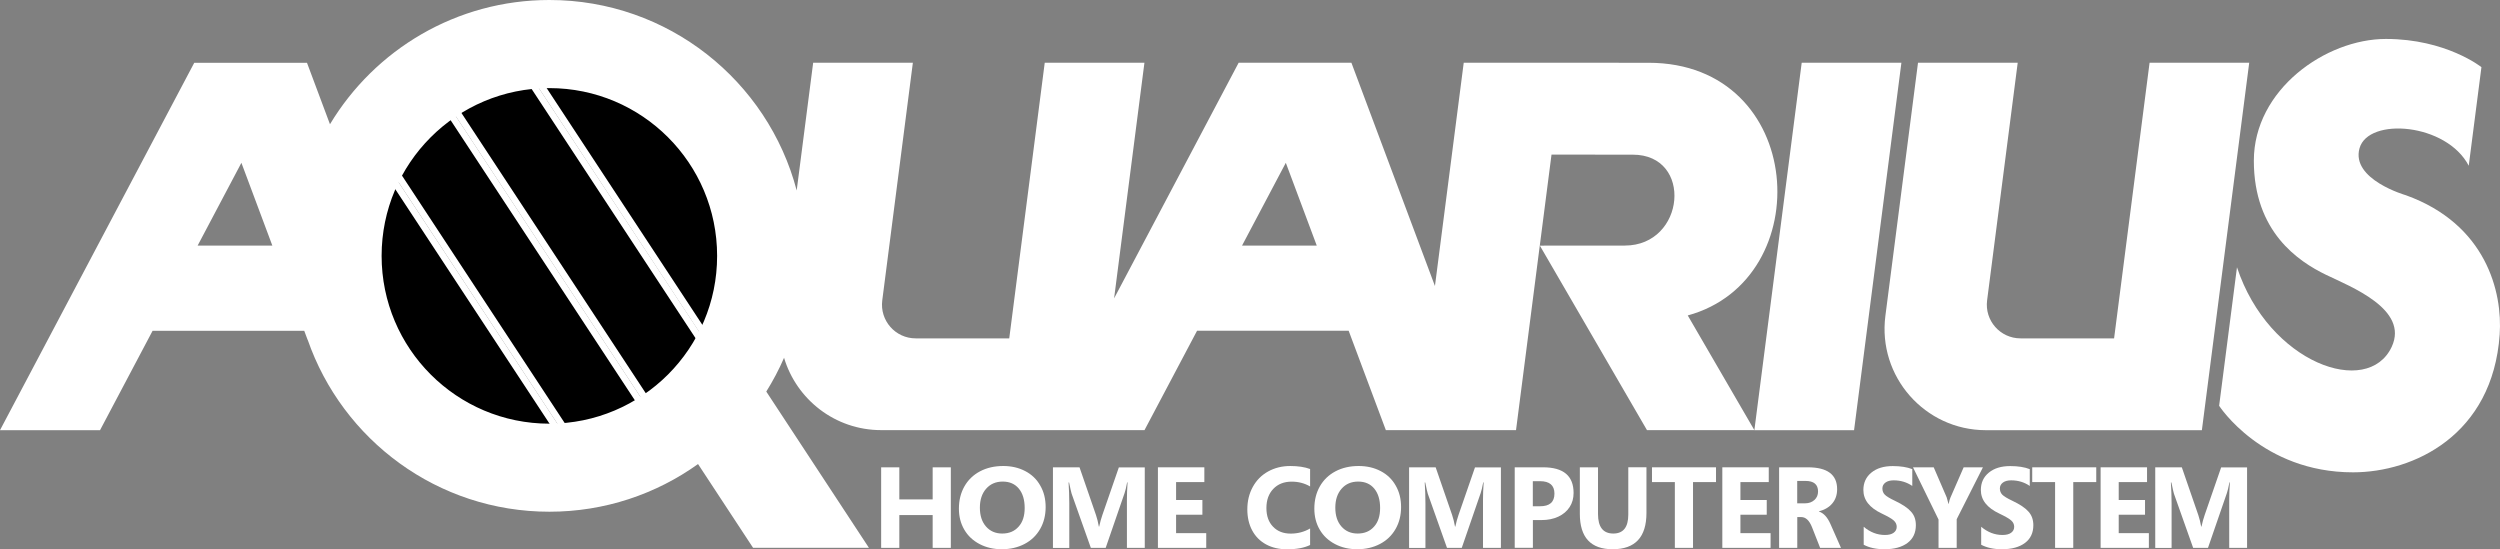 <?xml version="1.0" encoding="utf-8"?>
<!-- Generator: Adobe Illustrator 26.0.3, SVG Export Plug-In . SVG Version: 6.00 Build 0)  -->
<svg version="1.1" id="Layer_1" xmlns="http://www.w3.org/2000/svg" xmlns:xlink="http://www.w3.org/1999/xlink" x="0px" y="0px"
	 viewBox="0 0 3839 843.4" style="enable-background:new 0 0 3839 843.4;" xml:space="preserve">
<rect x="0" y="0" width="3839" height="843.4" fill="#808080" stroke="none"/>
<style type="text/css">
	.st0{enable-background:new    ;}
	.st1{fill:#FFFFFF;}
</style>
<g>
	<g>
		<g>
			<g class="st0">
				<path class="st1" d="M2011.8,836.9c-9,4.4-20.8,6.6-35.4,6.6c-12.2,0-23-2.5-32.2-7.5c-9.2-5-16.3-12.1-21.3-21.4
					c-5-9.3-7.5-20.1-7.5-32.4c0-12.8,2.8-24.3,8.4-34.5c5.6-10.2,13.4-18.1,23.5-23.7c10.1-5.6,21.4-8.4,34-8.4
					c11.9,0,22.1,1.5,30.5,4.6v26.8c-8.4-4.9-17.8-7.4-28.3-7.4c-11.7,0-21.1,3.7-28.2,11.1c-7.1,7.4-10.6,17.2-10.6,29.5
					c0,12,3.4,21.6,10.2,28.6c6.8,7.1,15.8,10.6,27.1,10.6c10.8,0,20.8-2.6,29.8-7.9V836.9z"/>
			</g>
			<g class="st0">
				<path class="st1" d="M2151.5,778.6c0,12.6-2.8,23.9-8.5,33.8c-5.7,9.9-13.6,17.5-23.9,22.9c-10.3,5.4-21.9,8.1-34.9,8.1
					c-12.6,0-24-2.6-34.1-7.9c-10.1-5.3-18-12.6-23.5-22.1c-5.6-9.5-8.3-20.3-8.3-32.3c0-12.8,2.8-24.2,8.4-34.1
					c5.6-9.9,13.6-17.7,24-23.2c10.4-5.5,22.3-8.2,35.7-8.2c12.5,0,23.8,2.6,33.7,7.8c10,5.2,17.7,12.6,23.1,22.2
					C2148.8,755.2,2151.5,766.2,2151.5,778.6z M2119.3,780.1c0-12.6-3-22.5-8.9-29.7c-5.9-7.2-14.2-10.9-24.8-10.9
					c-10.6,0-19.1,3.7-25.5,11c-6.4,7.3-9.6,17-9.6,29.1c0,12.1,3.1,21.7,9.4,28.9c6.3,7.2,14.6,10.8,24.9,10.8
					c10.6,0,18.9-3.5,25.1-10.5C2116.2,801.9,2119.3,792.3,2119.3,780.1z"/>
			</g>
			<g class="st0">
				<path class="st1" d="M2304.8,841.3h-27.5v-74c0-7.7,0.3-16.5,1-26.5h-0.7c-1.4,7.6-2.7,13-3.9,16.4l-29,84.1H2222l-29.5-83.2
					c-0.7-2.2-2-7.9-3.9-17.2h-0.8c0.7,10.8,1.1,21.5,1.1,32.1v68.4h-25.1V717.6h40.8l25.3,73.3c1.7,5,3.2,10.9,4.4,17.7h0.5
					c1.4-6.6,3.1-12.6,4.9-17.8l25.3-73.1h39.8V841.3z"/>
				<path class="st1" d="M2416.4,757c0,8.2-2,15.4-6.1,21.7c-4.1,6.3-9.9,11.2-17.4,14.7c-7.5,3.5-16.1,5.2-25.7,5.2h-13.3v42.6
					H2326V717.6h43.6C2400.8,717.6,2416.4,730.7,2416.4,757z M2387,758c0-12.7-7.4-19.1-22.2-19.1h-11v38.5h11
					C2379.6,777.5,2387,771,2387,758z"/>
				<path class="st1" d="M2528.3,787.7c0,37.1-17.3,55.7-51.9,55.7c-33.6,0-50.4-18.1-50.4-54.4v-71.4h27.9v71.7
					c0,20,7.8,30,23.5,30c15.3,0,23-9.7,23-29v-72.8h27.9V787.7z"/>
				<path class="st1" d="M2635.1,740.3h-35.3v101h-27.9v-101h-35.1v-22.7h98.3V740.3z"/>
				<path class="st1" d="M2719,841.3h-74.2V717.6h71.3v22.7h-43.5v27.5h40.4v22.6h-40.4v28.3h46.3V841.3z"/>
				<path class="st1" d="M2827,841.3h-32l-12.5-31.8c-4.1-10.3-9.6-15.5-16.6-15.5h-6v47.3H2732V717.6h44.1c30,0,45,11.2,45,33.6
					c0,8.6-2.4,15.8-7.3,21.7c-4.9,5.9-11.7,10-20.7,12.3v0.3c7.2,2.3,13.1,8.7,17.7,19.1L2827,841.3z M2791.8,754.7
					c0-10.8-6.5-16.2-19.4-16.2h-12.6v34.4h12.1c5.7,0,10.5-1.7,14.3-5.1C2790,764.4,2791.8,760,2791.8,754.7z"/>
			</g>
			<g class="st0">
				<path class="st1" d="M2942,806.5c0,11.7-4.3,20.8-12.8,27.2c-8.5,6.4-20.3,9.7-35.3,9.7c-12.8,0-23.4-2.3-32-6.9v-27.6
					c9.9,8.4,20.8,12.6,32.7,12.6c5.7,0,10.2-1.1,13.3-3.4c3.1-2.3,4.7-5.3,4.7-9.1c0-3.7-1.5-7-4.5-9.7c-3-2.8-9.2-6.3-18.4-10.7
					c-18.9-8.9-28.3-20.9-28.3-36.2c0-11.1,4.1-20,12.3-26.7c8.2-6.7,19.1-10,32.8-10c12.1,0,22.1,1.6,30,4.7v25.8
					c-8.3-5.7-17.8-8.6-28.5-8.6c-5.3,0-9.6,1.1-12.7,3.4c-3.1,2.3-4.7,5.3-4.7,9.1c0,3.9,1.3,7.1,3.8,9.6s7.6,5.6,15.4,9.3
					c11.6,5.5,19.8,11,24.7,16.6C2939.6,791.1,2942,798.1,2942,806.5z"/>
				<path class="st1" d="M3045,717.6l-40.3,79.7v44h-27.9v-43.5l-39.2-80.2h31.8l19.9,46.1l2.8,10.1h0.3c0.8-4.3,1.7-7.5,2.7-9.7
					l20.3-46.5H3045z"/>
				<path class="st1" d="M3122.4,806.5c0,11.7-4.3,20.8-12.8,27.2c-8.5,6.4-20.3,9.7-35.3,9.7c-12.8,0-23.4-2.3-32-6.9v-27.6
					c9.9,8.4,20.8,12.6,32.7,12.6c5.7,0,10.2-1.1,13.3-3.4c3.1-2.3,4.7-5.3,4.7-9.1c0-3.7-1.5-7-4.5-9.7c-3-2.8-9.2-6.3-18.4-10.7
					c-18.9-8.9-28.3-20.9-28.3-36.2c0-11.1,4.1-20,12.3-26.7c8.2-6.7,19.1-10,32.8-10c12.1,0,22.1,1.6,30,4.7v25.8
					c-8.3-5.7-17.8-8.6-28.5-8.6c-5.3,0-9.6,1.1-12.7,3.4c-3.1,2.3-4.7,5.3-4.7,9.1c0,3.9,1.3,7.1,3.8,9.6s7.6,5.6,15.4,9.3
					c11.6,5.5,19.8,11,24.7,16.6C3119.9,791.1,3122.4,798.1,3122.4,806.5z"/>
				<path class="st1" d="M3219,740.3h-35.3v101h-27.9v-101h-35.1v-22.7h98.3V740.3z"/>
				<path class="st1" d="M3299.9,841.3h-74.2V717.6h71.3v22.7h-43.5v27.5h40.4v22.6h-40.4v28.3h46.3V841.3z"/>
				<path class="st1" d="M3450.7,841.3h-27.5v-74c0-7.7,0.3-16.5,1-26.5h-0.7c-1.4,7.6-2.7,13-3.9,16.4l-29,84.1h-22.8l-29.5-83.2
					c-0.7-2.2-2-7.9-3.9-17.2h-0.8c0.7,10.8,1.1,21.5,1.1,32.1v68.4h-25.1V717.6h40.8l25.3,73.3c1.7,5,3.2,10.9,4.4,17.7h0.5
					c1.4-6.6,3.1-12.6,4.9-17.8l25.3-73.1h39.8V841.3z"/>
			</g>
			<g class="st0">
				<path class="st1" d="M1460.1,841.3h-27.9v-50.4H1381v50.4h-27.9V717.6h27.9v49.3h51.2v-49.3h27.9V841.3z"/>
			</g>
			<g class="st0">
				<path class="st1" d="M1605.7,778.6c0,12.6-2.8,23.9-8.5,33.8c-5.7,9.9-13.6,17.5-23.9,22.9c-10.3,5.4-21.9,8.1-34.9,8.1
					c-12.6,0-24-2.6-34.1-7.9c-10.1-5.3-18-12.6-23.5-22.1c-5.6-9.5-8.3-20.3-8.3-32.3c0-12.8,2.8-24.2,8.4-34.1
					c5.6-9.9,13.6-17.7,24-23.2c10.4-5.5,22.3-8.2,35.7-8.2c12.5,0,23.8,2.6,33.7,7.8c10,5.2,17.7,12.6,23.1,22.2
					C1603,755.2,1605.7,766.2,1605.7,778.6z M1573.5,780.1c0-12.6-3-22.5-8.9-29.7c-5.9-7.2-14.2-10.9-24.8-10.9
					c-10.6,0-19.1,3.7-25.5,11c-6.4,7.3-9.6,17-9.6,29.1c0,12.1,3.1,21.7,9.4,28.9c6.3,7.2,14.6,10.8,24.9,10.8
					c10.6,0,18.9-3.5,25.1-10.5C1570.4,801.9,1573.5,792.3,1573.5,780.1z"/>
			</g>
			<g class="st0">
				<path class="st1" d="M1758,841.3h-27.5v-74c0-7.7,0.3-16.5,1-26.5h-0.7c-1.4,7.6-2.7,13-3.9,16.4l-29,84.1h-22.8l-29.5-83.2
					c-0.7-2.2-2-7.9-3.9-17.2h-0.8c0.7,10.8,1.1,21.5,1.1,32.1v68.4h-25.1V717.6h40.8l25.3,73.3c1.7,5,3.2,10.9,4.4,17.7h0.5
					c1.4-6.6,3.1-12.6,4.9-17.8l25.3-73.1h39.8V841.3z"/>
				<path class="st1" d="M1852.3,841.3h-74.2V717.6h71.3v22.7H1806v27.5h40.4v22.6H1806v28.3h46.3V841.3z"/>
			</g>
		</g>
		<g>
			<g>
				<g>
					<polygon points="804.3,90.9 988,83.5 1170.7,350.5 1113,560.3 					"/>
					<path class="st1" d="M985.4,88.6l179.8,262.8l-54.1,196.9L813.3,95.5L985.4,88.6 M990.5,78.4l-195.3,7.8l319.6,486l61.2-222.6
						L990.5,78.4L990.5,78.4z"/>
				</g>
				<g>
					<polygon points="673.9,129.8 793.1,92.2 1108.4,571.4 1018,653 					"/>
					<path class="st1" d="M791,98.1l310.8,472.5l-82.8,74.8L681.7,132.6L791,98.1 M795.2,86.3L666.1,127l351,533.6l97.9-88.4
						L795.2,86.3L795.2,86.3z"/>
				</g>
				<g>
					<polygon points="593.9,243.2 666,136 1010,658.9 906.7,718.8 					"/>
					<path class="st1" d="M666,145.1l336.9,512.2l-94.6,54.9l-308.4-469L666,145.1 M666.1,127l-78.2,116.1l317.3,482.4l111.9-64.9
						L666.1,127L666.1,127z"/>
				</g>
			</g>
			<g>
				<polygon points="511.8,409.2 588.5,253.2 874,687.2 711.8,720 				"/>
				<path class="st1" d="M589.1,263.3l276.6,420.5l-151.6,30.6L517.5,408.9L589.1,263.3 M587.9,243.2L506,409.5l203.4,316
					l172.8-34.9L587.9,243.2L587.9,243.2z"/>
			</g>
			<g>
				<g>
					<g>
						<path class="st1" d="M2531.5,96.4l-283.8-0.1l-44.2,342.9L2075.2,96.3h-173.1l-191.3,361.9l46.6-361.9h-153.1l-54.5,423.3
							h-143.7c-31.2,0-55.3-27.4-51.3-58.4l47-364.9h-153.1l-25.3,196.2C1179.2,124.2,1025.9,0,843.6,0
							c-143,0-268.2,76.5-336.9,190.8l-35.3-94.4H298.3L0,660.6h153.6L234.3,508h232.9l5.2,13.9l0.1-0.1
							c53.4,153.7,199.3,264,371.2,264c85.1,0,163.9-27.2,228.2-73.2l84.5,128.6h177.9l-157.6-239.9c10.3-16.5,19.5-33.8,27.3-51.9
							c19,63.6,77.9,111.1,149.2,111.1h331.6h72.7l80.7-152.6H2071l57.1,152.6H2328l36.5-283.5l164.6,283.5H2694l-102.3-176.1
							C2793.5,429.2,2773.4,96.4,2531.5,96.4z M303.5,377.1L370.7,250l47.5,127.1H303.5z M843.6,650.6
							C701.3,650.6,586,535.2,586,392.9s115.4-257.6,257.6-257.6c142.3,0,257.6,115.4,257.6,257.6
							C1101.3,535.2,985.9,650.6,843.6,650.6z M1907.3,377.1l67.2-127.1l47.5,127.1H1907.3z M2495,377.1l-130.5,0.1l18-139.8
							l124.7,0.1C2600.4,237.4,2588.2,377.1,2495,377.1z"/>
					</g>
					<g>
						<polygon class="st1" points="2766.7,96.3 2694,660.6 2847.1,660.6 2919.8,96.3 						"/>
					</g>
					<g>
						<path class="st1" d="M3300.9,96.3l-54.5,423.3h-143.7c-31.2,0-55.3-27.4-51.3-58.4l47-364.9h-153.1L2895.2,485
							c-12,93.1,60.5,175.6,154.4,175.6h331.6l72.7-564.3L3300.9,96.3L3300.9,96.3z"/>
					</g>
					<g>
						<path class="st1" d="M3694.5,299.8c0,0-84.7-24.1-71.2-72.2c13.6-48.1,133.6-38.7,167.7,26.9l19.5-151.4
							c0,0-54.3-43.3-146.7-43.3s-202.8,77.8-202.8,187s68.4,154.6,110.7,175.1c37.5,18.2,128,52.8,101,110.7
							c-36.7,78.7-188.7,25.6-237.6-122.2l-27.4,212.7c0,0,65.8,102.2,205.6,102.2c93.3,0,214.4-57.2,225.2-211.5
							C3843.1,448.4,3817.7,344.2,3694.5,299.8z"/>
					</g>
				</g>
			</g>
		</g>
	</g>
</g>
</svg>
